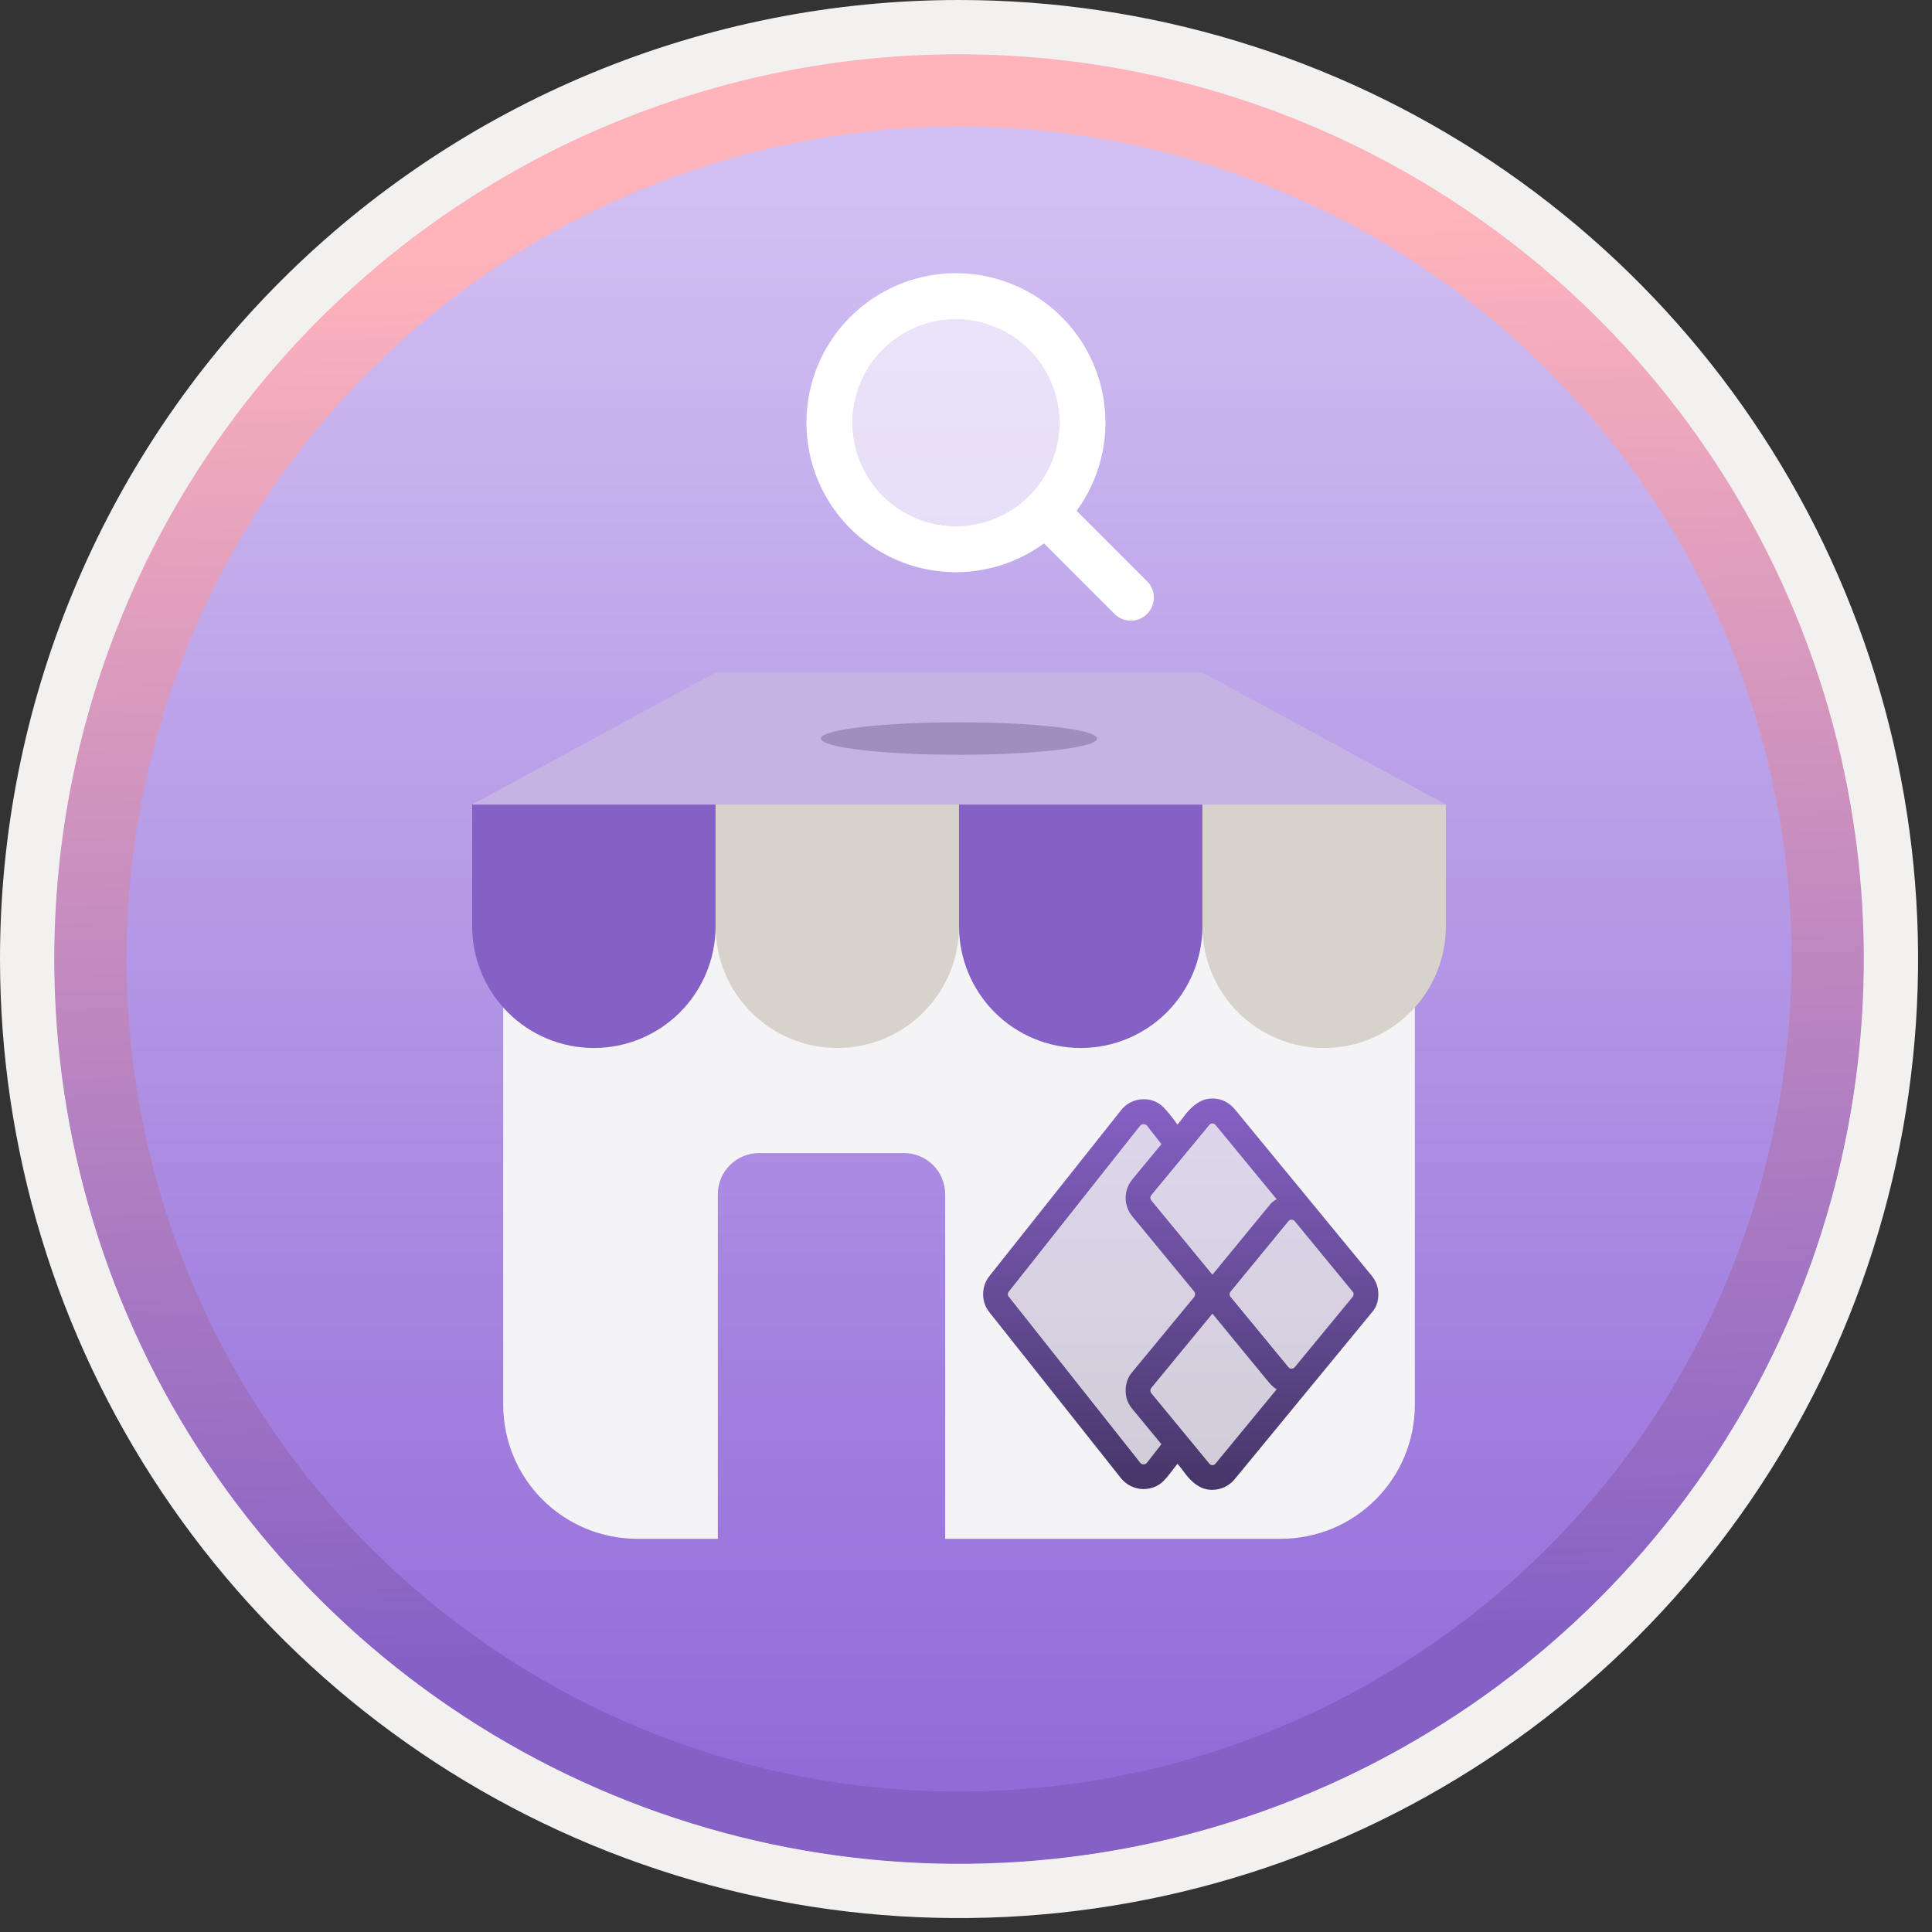 <svg width="100" height="100" viewBox="0 0 100 100" fill="none" xmlns="http://www.w3.org/2000/svg">
<rect x="0" y="0" width="100" height="100" fill="#333333" stroke="none"/>
<g clip-path="url(#clip0_1439_3699)">
<path fill-rule="evenodd" clip-rule="evenodd" d="M95.54 49.64C95.54 58.718 92.848 67.592 87.805 75.141C82.761 82.689 75.592 88.572 67.205 92.046C58.818 95.52 49.589 96.429 40.685 94.658C31.782 92.887 23.603 88.515 17.184 82.096C10.765 75.677 6.393 67.498 4.622 58.594C2.851 49.691 3.76 40.462 7.234 32.075C10.708 23.688 16.591 16.519 24.139 11.475C31.688 6.432 40.562 3.74 49.64 3.74C55.668 3.74 61.636 4.927 67.205 7.234C72.774 9.54 77.834 12.921 82.096 17.184C86.358 21.446 89.739 26.506 92.046 32.075C94.353 37.644 95.54 43.612 95.54 49.64V49.64ZM49.64 -0C59.458 -0 69.055 2.911 77.219 8.366C85.382 13.82 91.744 21.573 95.501 30.643C99.258 39.714 100.242 49.695 98.326 59.324C96.411 68.953 91.683 77.798 84.741 84.741C77.799 91.683 68.954 96.411 59.324 98.326C49.695 100.241 39.714 99.258 30.644 95.501C21.573 91.744 13.82 85.382 8.366 77.218C2.911 69.055 -3.61668e-06 59.458 3.3895e-07 49.64C-0.001 43.121 1.283 36.666 3.777 30.643C6.271 24.62 9.928 19.147 14.537 14.537C19.147 9.928 24.62 6.271 30.643 3.777C36.666 1.283 43.121 -0.001 49.64 -0V-0Z" fill="#F2F1F0"/>
<path d="M49.64 96.45C40.382 96.45 31.331 93.704 23.634 88.561C15.936 83.417 9.936 76.106 6.393 67.553C2.85 59 1.923 49.588 3.729 40.508C5.535 31.427 9.994 23.087 16.54 16.54C23.087 9.993 31.427 5.535 40.508 3.729C49.588 1.923 59 2.85 67.553 6.393C76.107 9.936 83.418 15.936 88.561 23.634C93.704 31.331 96.45 40.382 96.45 49.64C96.45 55.787 95.24 61.874 92.888 67.554C90.535 73.233 87.087 78.394 82.74 82.74C78.394 87.087 73.233 90.535 67.554 92.887C61.874 95.24 55.787 96.45 49.64 96.45Z" fill="url(#paint0_linear_1439_3699)"/>
<path fill-rule="evenodd" clip-rule="evenodd" d="M92.73 49.64C92.73 58.162 90.203 66.493 85.468 73.579C80.733 80.665 74.003 86.188 66.13 89.45C58.256 92.711 49.592 93.564 41.233 91.902C32.875 90.239 25.197 86.135 19.171 80.109C13.144 74.083 9.04 66.405 7.378 58.046C5.715 49.688 6.568 41.023 9.83 33.15C13.091 25.276 18.614 18.546 25.7 13.812C32.786 9.077 41.117 6.55 49.64 6.55C55.299 6.549 60.902 7.664 66.13 9.829C71.358 11.994 76.109 15.168 80.11 19.17C84.111 23.171 87.285 27.921 89.451 33.149C91.616 38.377 92.73 43.981 92.73 49.64ZM49.64 2.81C58.902 2.81 67.956 5.556 75.657 10.702C83.358 15.848 89.361 23.162 92.905 31.719C96.45 40.276 97.377 49.692 95.57 58.776C93.763 67.86 89.303 76.204 82.754 82.754C76.204 89.303 67.86 93.763 58.776 95.57C49.692 97.377 40.276 96.449 31.719 92.905C23.162 89.361 15.848 83.358 10.702 75.657C5.556 67.956 2.81 58.902 2.81 49.64C2.811 37.22 7.745 25.309 16.527 16.527C25.309 7.745 37.22 2.811 49.64 2.81V2.81Z" fill="url(#paint1_linear_1439_3699)"/>
<path d="M26.046 46.062V72.713C26.046 74.552 26.776 76.316 28.077 77.617C29.377 78.917 31.141 79.648 32.98 79.648H37.154V61.814C37.154 61.249 37.378 60.708 37.778 60.309C38.177 59.91 38.718 59.685 39.283 59.685H46.795C47.075 59.685 47.351 59.74 47.609 59.847C47.868 59.954 48.102 60.111 48.3 60.309C48.498 60.506 48.655 60.741 48.761 60.999C48.868 61.258 48.924 61.535 48.923 61.814V79.648H66.298C67.209 79.648 68.11 79.469 68.952 79.12C69.793 78.772 70.558 78.261 71.201 77.617C71.846 76.973 72.356 76.208 72.705 75.367C73.053 74.525 73.233 73.624 73.233 72.713V46.062H26.046Z" fill="#F4F3F5"/>
<path d="M74.838 41.642L62.238 34.81H37.039L24.44 41.642H74.838Z" fill="#C5B4E3"/>
<path d="M24.44 41.645H37.039V47.945C37.039 48.772 36.876 49.591 36.56 50.355C36.243 51.12 35.779 51.814 35.194 52.399C34.609 52.984 33.915 53.448 33.15 53.765C32.386 54.081 31.567 54.244 30.739 54.244C29.912 54.244 29.093 54.081 28.329 53.765C27.564 53.448 26.87 52.984 26.285 52.399C25.7 51.814 25.236 51.12 24.919 50.355C24.603 49.591 24.44 48.772 24.44 47.945V41.645Z" fill="#8661C5"/>
<path d="M37.039 41.645H49.639V47.945C49.639 49.615 48.975 51.218 47.794 52.399C46.612 53.581 45.01 54.244 43.339 54.244C41.668 54.244 40.066 53.581 38.885 52.399C37.703 51.218 37.039 49.615 37.039 47.945V41.645H37.039Z" fill="#D7D2CB"/>
<path d="M49.639 41.645H62.238V47.945C62.238 49.615 61.575 51.218 60.393 52.399C59.212 53.581 57.609 54.244 55.939 54.244C54.268 54.244 52.666 53.581 51.484 52.399C50.303 51.218 49.639 49.615 49.639 47.945V41.645Z" fill="#8661C5"/>
<path d="M62.238 41.645H74.838V47.945C74.838 49.615 74.174 51.218 72.992 52.399C71.811 53.581 70.209 54.244 68.538 54.244C66.867 54.244 65.265 53.581 64.083 52.399C62.902 51.218 62.238 49.615 62.238 47.945V41.645Z" fill="#D7D2CB"/>
<path opacity="0.3" d="M49.639 39.067C53.587 39.067 56.787 38.691 56.787 38.227C56.787 37.762 53.587 37.386 49.639 37.386C45.691 37.386 42.491 37.762 42.491 38.227C42.491 38.691 45.691 39.067 49.639 39.067Z" fill="#463668"/>
<path d="M49.479 29.618C47.949 29.618 46.453 29.164 45.18 28.313C43.907 27.463 42.916 26.255 42.33 24.84C41.744 23.426 41.591 21.87 41.889 20.369C42.188 18.868 42.925 17.489 44.007 16.407C45.09 15.325 46.468 14.588 47.969 14.289C49.471 13.991 51.027 14.144 52.441 14.729C53.855 15.315 55.063 16.307 55.914 17.58C56.764 18.852 57.218 20.349 57.218 21.879C57.215 23.931 56.399 25.898 54.949 27.348C53.498 28.799 51.531 29.615 49.479 29.618V29.618ZM49.479 16.528C48.421 16.528 47.386 16.841 46.506 17.43C45.626 18.018 44.94 18.853 44.535 19.831C44.13 20.809 44.024 21.885 44.231 22.923C44.437 23.961 44.947 24.915 45.695 25.663C46.444 26.411 47.397 26.921 48.435 27.128C49.473 27.334 50.549 27.228 51.527 26.823C52.505 26.418 53.341 25.732 53.929 24.852C54.517 23.972 54.831 22.937 54.831 21.879C54.829 20.46 54.265 19.1 53.261 18.097C52.258 17.094 50.898 16.529 49.479 16.528Z" fill="white"/>
<path d="M58.531 32.125C58.374 32.125 58.219 32.094 58.074 32.034C57.929 31.974 57.797 31.886 57.687 31.775L53.263 27.351C53.039 27.128 52.914 26.824 52.914 26.508C52.914 26.191 53.04 25.887 53.263 25.664C53.487 25.44 53.791 25.314 54.107 25.314C54.424 25.314 54.727 25.44 54.951 25.664L59.374 30.087C59.541 30.254 59.655 30.467 59.701 30.698C59.747 30.93 59.723 31.17 59.633 31.388C59.543 31.606 59.39 31.792 59.194 31.923C58.997 32.054 58.767 32.124 58.531 32.125H58.531Z" fill="white"/>
<path opacity="0.6" d="M49.479 27.23C52.435 27.23 54.831 24.834 54.831 21.879C54.831 18.924 52.435 16.528 49.479 16.528C46.524 16.528 44.128 18.924 44.128 21.879C44.128 24.834 46.524 27.23 49.479 27.23Z" fill="white"/>
<path d="M71.343 66.996C71.344 67.166 71.317 67.335 71.263 67.496C71.208 67.66 71.119 67.81 71.003 67.937L63.907 76.564C63.767 76.733 63.591 76.871 63.392 76.966C63.194 77.061 62.977 77.111 62.756 77.114C62.556 77.118 62.358 77.077 62.176 76.994C62.004 76.91 61.846 76.803 61.705 76.674C61.56 76.541 61.429 76.394 61.315 76.233C61.202 76.073 61.078 75.916 60.945 75.763C60.818 75.923 60.698 76.08 60.584 76.233C60.475 76.382 60.355 76.523 60.224 76.653C60.097 76.78 59.948 76.882 59.784 76.954C59.597 77.031 59.396 77.072 59.193 77.074C58.968 77.074 58.745 77.023 58.543 76.924C58.341 76.828 58.163 76.687 58.023 76.513L51.207 67.917C50.995 67.653 50.882 67.324 50.887 66.986C50.887 66.819 50.914 66.654 50.967 66.496C51.02 66.336 51.102 66.186 51.207 66.055L58.023 57.468C58.159 57.291 58.333 57.148 58.533 57.048C58.738 56.947 58.965 56.895 59.193 56.898C59.383 56.892 59.571 56.926 59.747 56.997C59.922 57.067 60.081 57.173 60.214 57.308C60.346 57.441 60.47 57.581 60.584 57.729C60.705 57.882 60.825 58.042 60.945 58.209C61.072 58.056 61.195 57.899 61.315 57.739C61.431 57.583 61.562 57.439 61.705 57.308C61.844 57.182 61.999 57.075 62.166 56.988C62.349 56.898 62.552 56.853 62.756 56.858C62.974 56.856 63.19 56.904 63.387 56.998C63.587 57.097 63.764 57.237 63.907 57.408L67.99 62.372L71.003 66.035C71.226 66.305 71.347 66.646 71.343 66.996V66.996ZM59.544 62.002C59.546 62.05 59.564 62.095 59.594 62.132L62.756 65.975L65.698 62.392C65.75 62.328 65.807 62.267 65.869 62.212C65.932 62.156 66.003 62.109 66.079 62.072L62.916 58.229C62.898 58.204 62.873 58.184 62.846 58.17C62.818 58.156 62.787 58.149 62.756 58.149C62.725 58.149 62.694 58.156 62.667 58.17C62.639 58.184 62.615 58.204 62.596 58.229L59.594 61.862C59.563 61.902 59.545 61.951 59.544 62.002V62.002ZM60.114 74.752L58.603 72.921C58.377 72.656 58.256 72.318 58.263 71.97C58.262 71.8 58.289 71.631 58.343 71.469C58.399 71.304 58.488 71.151 58.603 71.019L61.816 67.126C61.844 67.085 61.858 67.036 61.855 66.986C61.858 66.939 61.843 66.893 61.816 66.856L58.603 62.953C58.383 62.685 58.263 62.349 58.263 62.002C58.263 61.655 58.383 61.319 58.603 61.051L60.114 59.22L59.364 58.259C59.318 58.214 59.257 58.189 59.194 58.189C59.13 58.189 59.069 58.214 59.023 58.259L52.218 66.856C52.188 66.893 52.171 66.938 52.168 66.986C52.166 67.01 52.17 67.034 52.178 67.056C52.19 67.077 52.203 67.097 52.218 67.116L59.023 75.713C59.044 75.738 59.07 75.758 59.099 75.772C59.129 75.786 59.161 75.793 59.194 75.793C59.226 75.793 59.258 75.786 59.288 75.772C59.317 75.758 59.343 75.738 59.364 75.713L60.114 74.752ZM66.079 71.91C65.936 71.82 65.808 71.708 65.698 71.579L62.756 67.997L59.594 71.84C59.563 71.88 59.545 71.929 59.544 71.98C59.547 72.027 59.564 72.073 59.594 72.11L62.596 75.753C62.615 75.778 62.639 75.798 62.667 75.812C62.694 75.826 62.725 75.833 62.756 75.833C62.787 75.833 62.818 75.826 62.846 75.812C62.873 75.798 62.898 75.778 62.916 75.753L66.079 71.91ZM70.062 66.966C70.061 66.949 70.058 66.932 70.052 66.916C70.043 66.893 70.03 66.873 70.012 66.856L67.01 63.203C66.992 63.181 66.969 63.163 66.943 63.151C66.917 63.139 66.888 63.133 66.859 63.133C66.827 63.131 66.794 63.138 66.764 63.152C66.735 63.166 66.709 63.187 66.689 63.213L63.697 66.856C63.667 66.893 63.65 66.938 63.647 66.986C63.648 67.037 63.666 67.086 63.697 67.126L66.689 70.759C66.707 70.784 66.731 70.805 66.759 70.819C66.787 70.833 66.818 70.84 66.85 70.839C66.882 70.841 66.915 70.834 66.945 70.82C66.974 70.806 67 70.785 67.02 70.759L70.012 67.126C70.047 67.08 70.065 67.023 70.062 66.966V66.966Z" fill="url(#paint2_linear_1439_3699)"/>
<path opacity="0.2" d="M59.559 62.002C59.561 62.05 59.579 62.095 59.608 62.132L62.771 65.975L65.713 62.392C65.765 62.328 65.822 62.267 65.883 62.212C65.947 62.156 66.018 62.109 66.094 62.072L62.931 58.229C62.913 58.204 62.888 58.184 62.861 58.17C62.833 58.156 62.802 58.149 62.771 58.149C62.74 58.149 62.709 58.156 62.681 58.17C62.654 58.184 62.63 58.204 62.611 58.229L59.609 61.862C59.578 61.902 59.56 61.951 59.559 62.002V62.002ZM60.129 74.752L58.618 72.921C58.392 72.656 58.271 72.318 58.278 71.97C58.277 71.8 58.304 71.631 58.358 71.469C58.414 71.304 58.502 71.151 58.618 71.019L61.83 67.126C61.859 67.085 61.873 67.036 61.87 66.986C61.873 66.939 61.858 66.893 61.83 66.856L58.618 62.953C58.398 62.685 58.278 62.349 58.278 62.002C58.278 61.655 58.398 61.319 58.618 61.051L60.129 59.22L59.378 58.259C59.333 58.214 59.272 58.189 59.208 58.189C59.145 58.189 59.083 58.214 59.038 58.259L52.233 66.856C52.203 66.893 52.185 66.938 52.183 66.986C52.181 67.01 52.185 67.034 52.193 67.056C52.205 67.077 52.218 67.097 52.233 67.116L59.038 75.713C59.059 75.738 59.085 75.758 59.114 75.772C59.144 75.786 59.176 75.793 59.208 75.793C59.241 75.793 59.273 75.786 59.302 75.772C59.332 75.758 59.358 75.738 59.378 75.713L60.129 74.752ZM66.094 71.91C65.951 71.82 65.823 71.708 65.713 71.579L62.771 67.997L59.609 71.84C59.578 71.88 59.56 71.929 59.559 71.98C59.561 72.027 59.579 72.073 59.609 72.11L62.611 75.753C62.63 75.778 62.654 75.798 62.682 75.812C62.709 75.826 62.74 75.833 62.771 75.833C62.802 75.833 62.833 75.826 62.861 75.812C62.888 75.798 62.913 75.778 62.931 75.753L66.094 71.91ZM70.077 66.966C70.076 66.949 70.073 66.932 70.067 66.916C70.058 66.893 70.045 66.873 70.027 66.856L67.024 63.203C67.006 63.181 66.983 63.163 66.957 63.151C66.931 63.139 66.903 63.133 66.874 63.133C66.841 63.131 66.809 63.138 66.779 63.152C66.75 63.166 66.724 63.187 66.704 63.213L63.712 66.856C63.682 66.893 63.664 66.939 63.662 66.986C63.663 67.037 63.681 67.086 63.712 67.126L66.704 70.759C66.722 70.784 66.746 70.805 66.774 70.819C66.802 70.833 66.833 70.84 66.864 70.839C66.897 70.841 66.93 70.834 66.959 70.82C66.989 70.806 67.015 70.785 67.034 70.759L70.027 67.126C70.062 67.08 70.08 67.023 70.077 66.966V66.966Z" fill="url(#paint3_linear_1439_3699)"/>
</g>
<defs>
<linearGradient id="paint0_linear_1439_3699" x1="49.64" y1="91.471" x2="49.64" y2="9.099" gradientUnits="userSpaceOnUse">
<stop stop-color="#936BD9"/>
<stop offset="1" stop-color="#D2C0F2"/>
</linearGradient>
<linearGradient id="paint1_linear_1439_3699" x1="50.801" y1="85.092" x2="48.407" y2="12.003" gradientUnits="userSpaceOnUse">
<stop stop-color="#8661C5"/>
<stop offset="1" stop-color="#FFB3BB"/>
</linearGradient>
<linearGradient id="paint2_linear_1439_3699" x1="61.115" y1="77.114" x2="61.115" y2="56.858" gradientUnits="userSpaceOnUse">
<stop stop-color="#463668"/>
<stop offset="1" stop-color="#8661C5"/>
</linearGradient>
<linearGradient id="paint3_linear_1439_3699" x1="61.13" y1="75.833" x2="61.13" y2="58.149" gradientUnits="userSpaceOnUse">
<stop stop-color="#463668"/>
<stop offset="1" stop-color="#8661C5"/>
</linearGradient>
<clipPath id="clip0_1439_3699">
<rect width="99.28" height="99.28" fill="white"/>
</clipPath>
</defs>
</svg>
